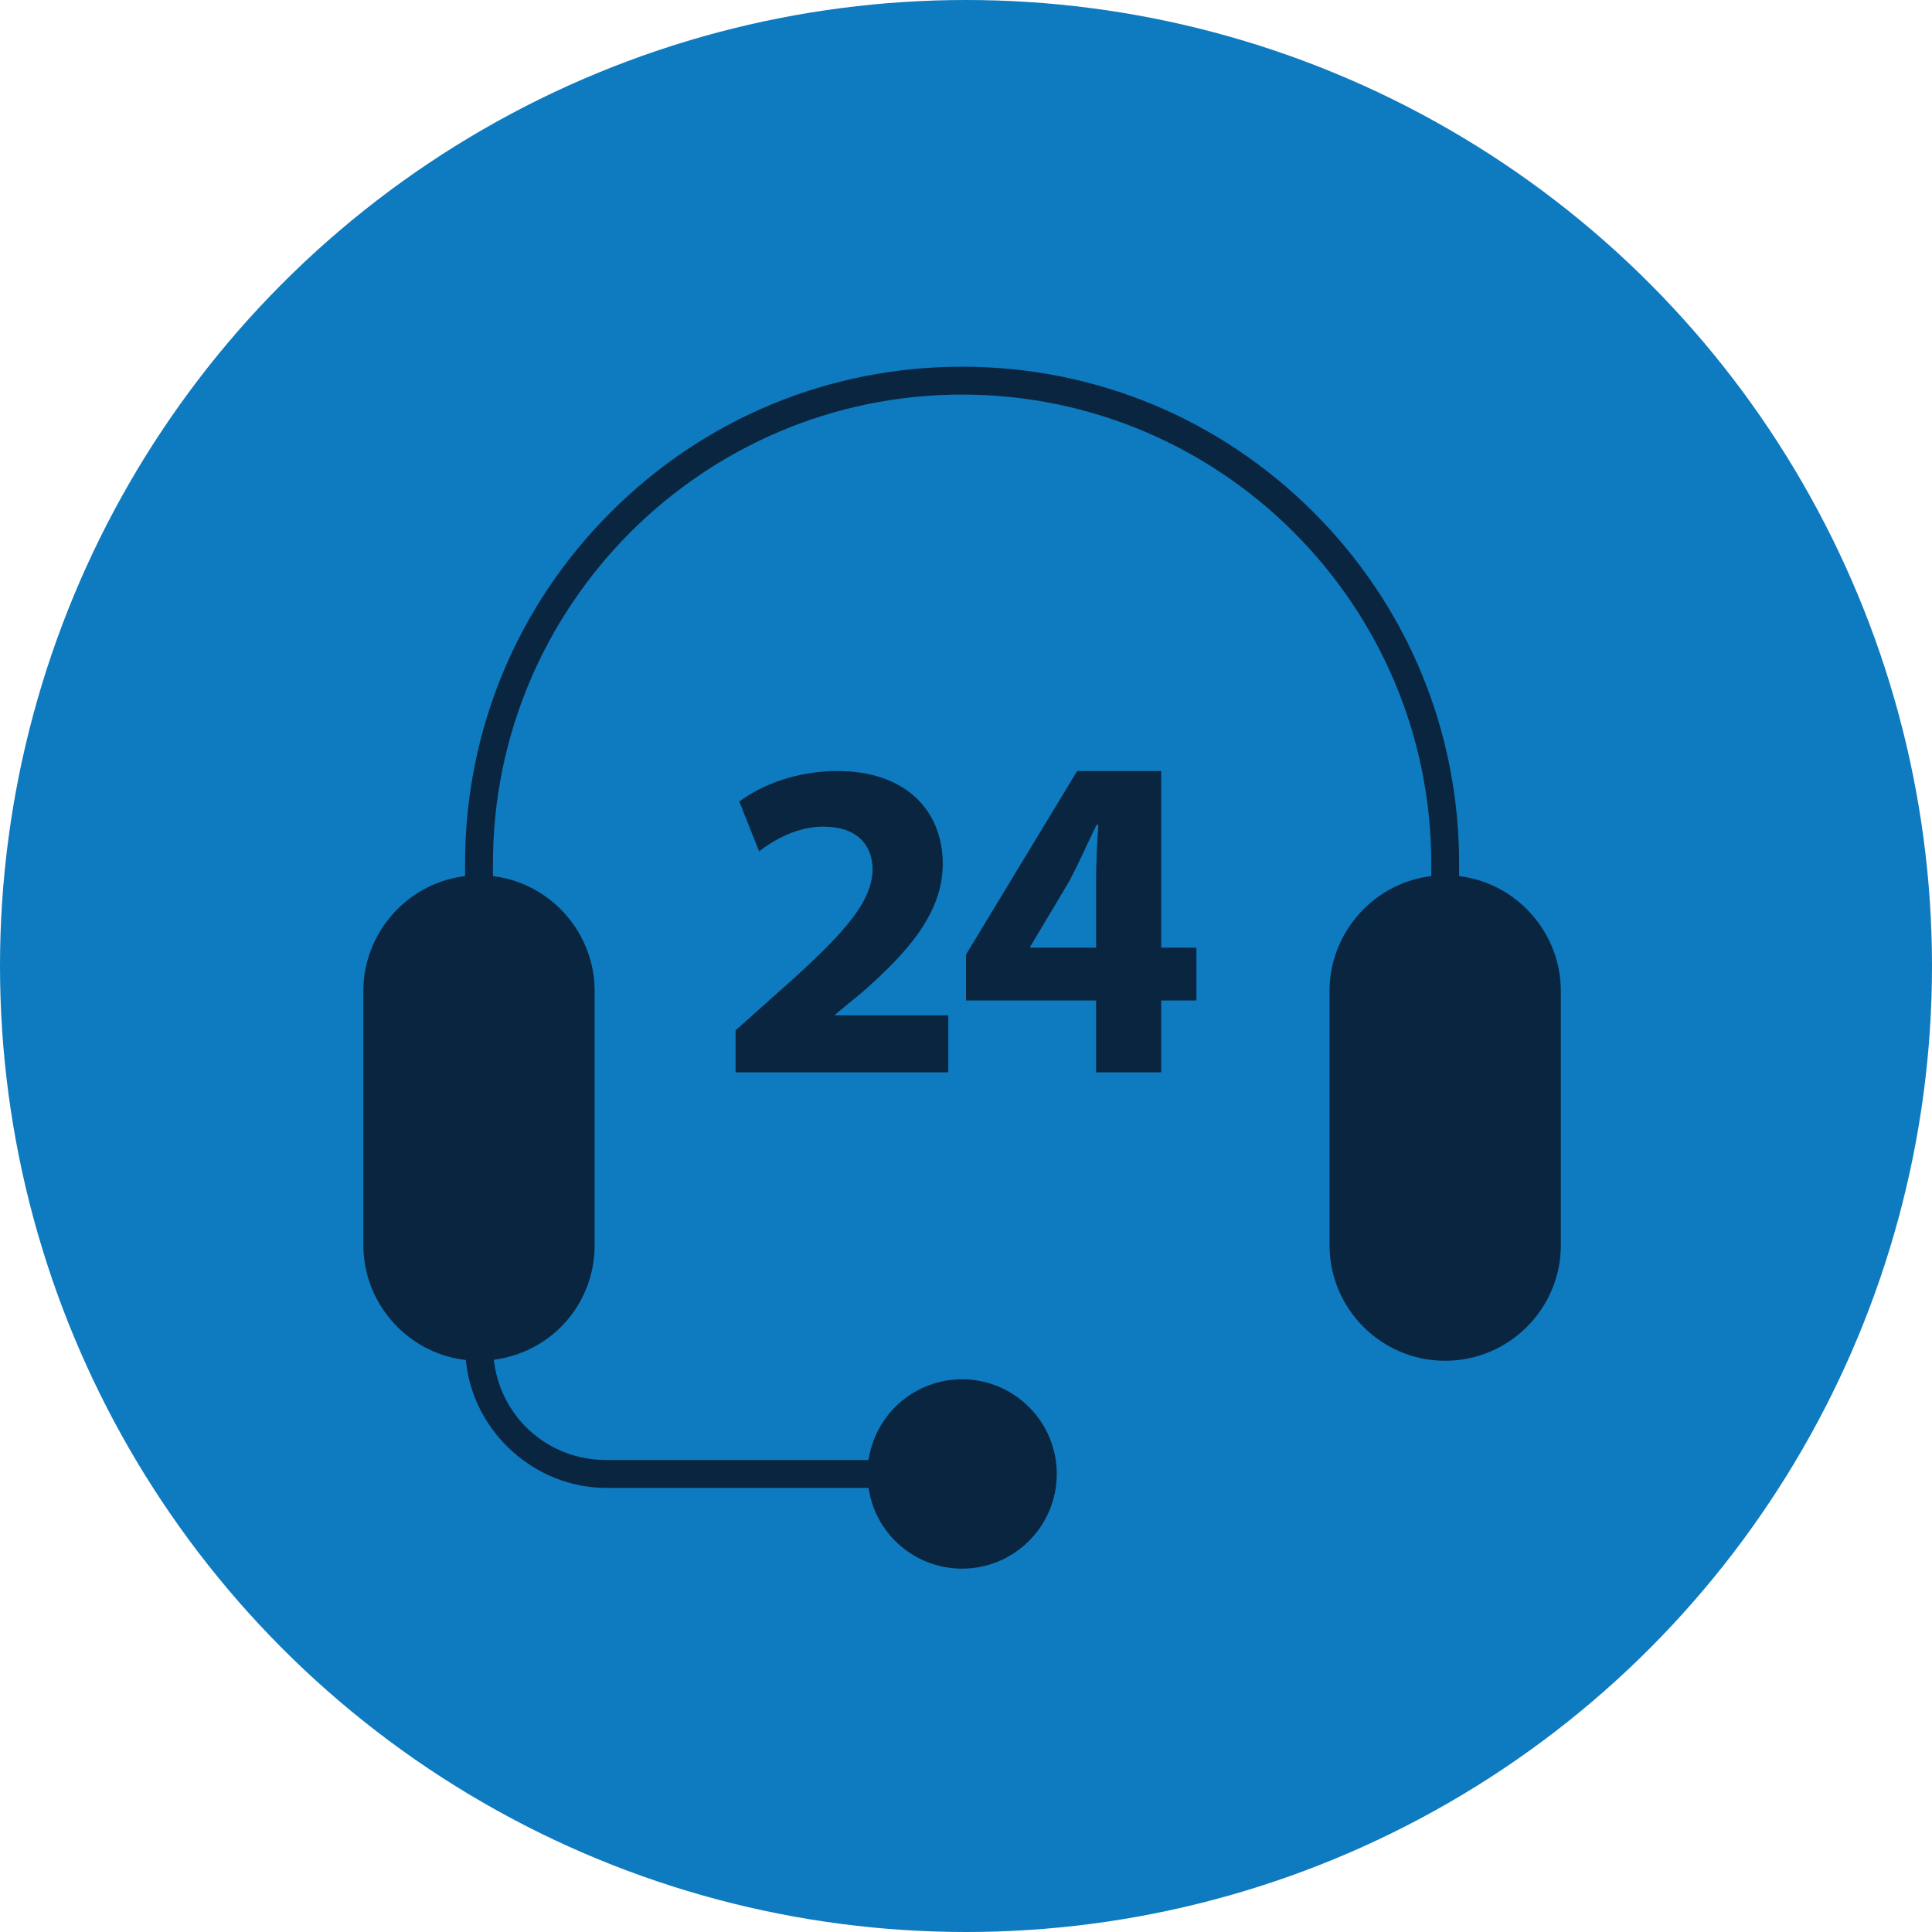 <?xml version="1.0" encoding="UTF-8"?>
<svg width="109px" height="109px" viewBox="0 0 109 109" version="1.1" xmlns="http://www.w3.org/2000/svg" xmlns:xlink="http://www.w3.org/1999/xlink">
    <title>A6D6B731-C8BA-496C-8EA2-53DAF85202DD</title>
    <defs>
        <filter id="filter-1">
            <feColorMatrix in="SourceGraphic" type="matrix" values="0 0 0 0 1 0 0 0 0 1 0 0 0 0 1 0 0 0 1 0"></feColorMatrix>
        </filter>
    </defs>
    <g id="Page-1" stroke="none" stroke-width="1" fill="none" fill-rule="evenodd">
        <g id="3_BD_Home" transform="translate(-666, -2171)">
            <g id="Customer_Service" transform="translate(666, 2171)">
                <g id="Group-5" fill="#0E7ABF">
                    <circle id="Oval" cx="54.5" cy="54.5" r="54.5"></circle>
                </g>
                <g filter="url(#filter-1)">
                    <g transform="translate(20.5, 20.689)">
                        <path d="M33.779,-4.97379915e-14 C41.269,-4.97379915e-14 48.311,2.917 53.608,8.213 C58.905,13.509 61.821,20.551 61.821,28.041 L61.821,28.041 L61.821,28.737 L61.982,28.761 C65.162,29.224 67.559,31.998 67.559,35.214 L67.559,35.214 L67.559,49.559 C67.559,53.156 64.632,56.083 61.035,56.083 C57.437,56.083 54.51,53.156 54.51,49.559 L54.51,49.559 L54.51,35.214 C54.51,31.998 56.908,29.224 60.086,28.761 L60.086,28.761 L60.249,28.738 L60.249,28.041 C60.249,13.446 48.374,1.572 33.779,1.572 C19.184,1.572 7.31,13.446 7.31,28.041 L7.31,28.041 L7.31,28.738 L7.472,28.761 C10.651,29.224 13.048,31.998 13.048,35.214 L13.048,35.214 L13.048,49.559 C13.048,52.79 10.732,55.499 7.541,55.999 L7.541,55.999 L7.357,56.028 L7.383,56.212 C7.839,59.382 10.494,61.683 13.697,61.683 L13.697,61.683 L28.499,61.683 L28.527,61.527 C28.983,58.978 31.192,57.128 33.779,57.128 C36.725,57.128 39.121,59.524 39.121,62.469 C39.121,65.414 36.725,67.811 33.779,67.811 C31.192,67.811 28.983,65.961 28.527,63.411 L28.527,63.411 L28.499,63.255 L13.697,63.255 C9.713,63.255 6.243,60.15 5.798,56.187 L5.798,56.187 L5.781,56.041 L5.635,56.021 C2.423,55.584 -2.84217094e-13,52.805 -2.84217094e-13,49.559 L-2.84217094e-13,49.559 L-2.84217094e-13,35.214 C-2.84217094e-13,31.998 2.398,29.224 5.577,28.761 L5.577,28.761 L5.738,28.738 L5.738,28.041 C5.738,20.552 8.655,13.51 13.952,8.213 C19.248,2.917 26.29,-4.97379915e-14 33.779,-4.97379915e-14 Z M26.753,22.811 C30.579,22.811 32.688,25.022 32.688,28.057 C32.688,30.86 30.632,33.098 28.185,35.258 L28.185,35.258 L26.623,36.544 L26.623,36.596 L33,36.596 L33,39.811 L21,39.811 L21,37.444 L23.187,35.49 C26.883,32.224 28.679,30.346 28.731,28.391 C28.731,27.028 27.898,25.948 25.946,25.948 C24.489,25.948 23.213,26.668 22.328,27.337 L22.328,27.337 L21.209,24.533 C22.484,23.582 24.462,22.811 26.753,22.811 Z M45.011,22.811 L45.011,32.775 L47,32.775 L47,35.757 L45.011,35.757 L45.011,39.811 L41.341,39.811 L41.341,35.757 L34,35.757 L34,33.168 L40.271,22.811 L45.011,22.811 Z M41.469,25.844 L41.367,25.844 C40.831,26.943 40.398,27.937 39.837,29.009 L39.837,29.009 L37.62,32.723 L37.62,32.775 L41.341,32.775 L41.341,29.009 C41.341,27.989 41.393,26.943 41.469,25.844 L41.469,25.844 Z" id="Combined-Shape" fill="#0A2540"></path>
                    </g>
                </g>
            </g>
        </g>
    </g>
</svg>